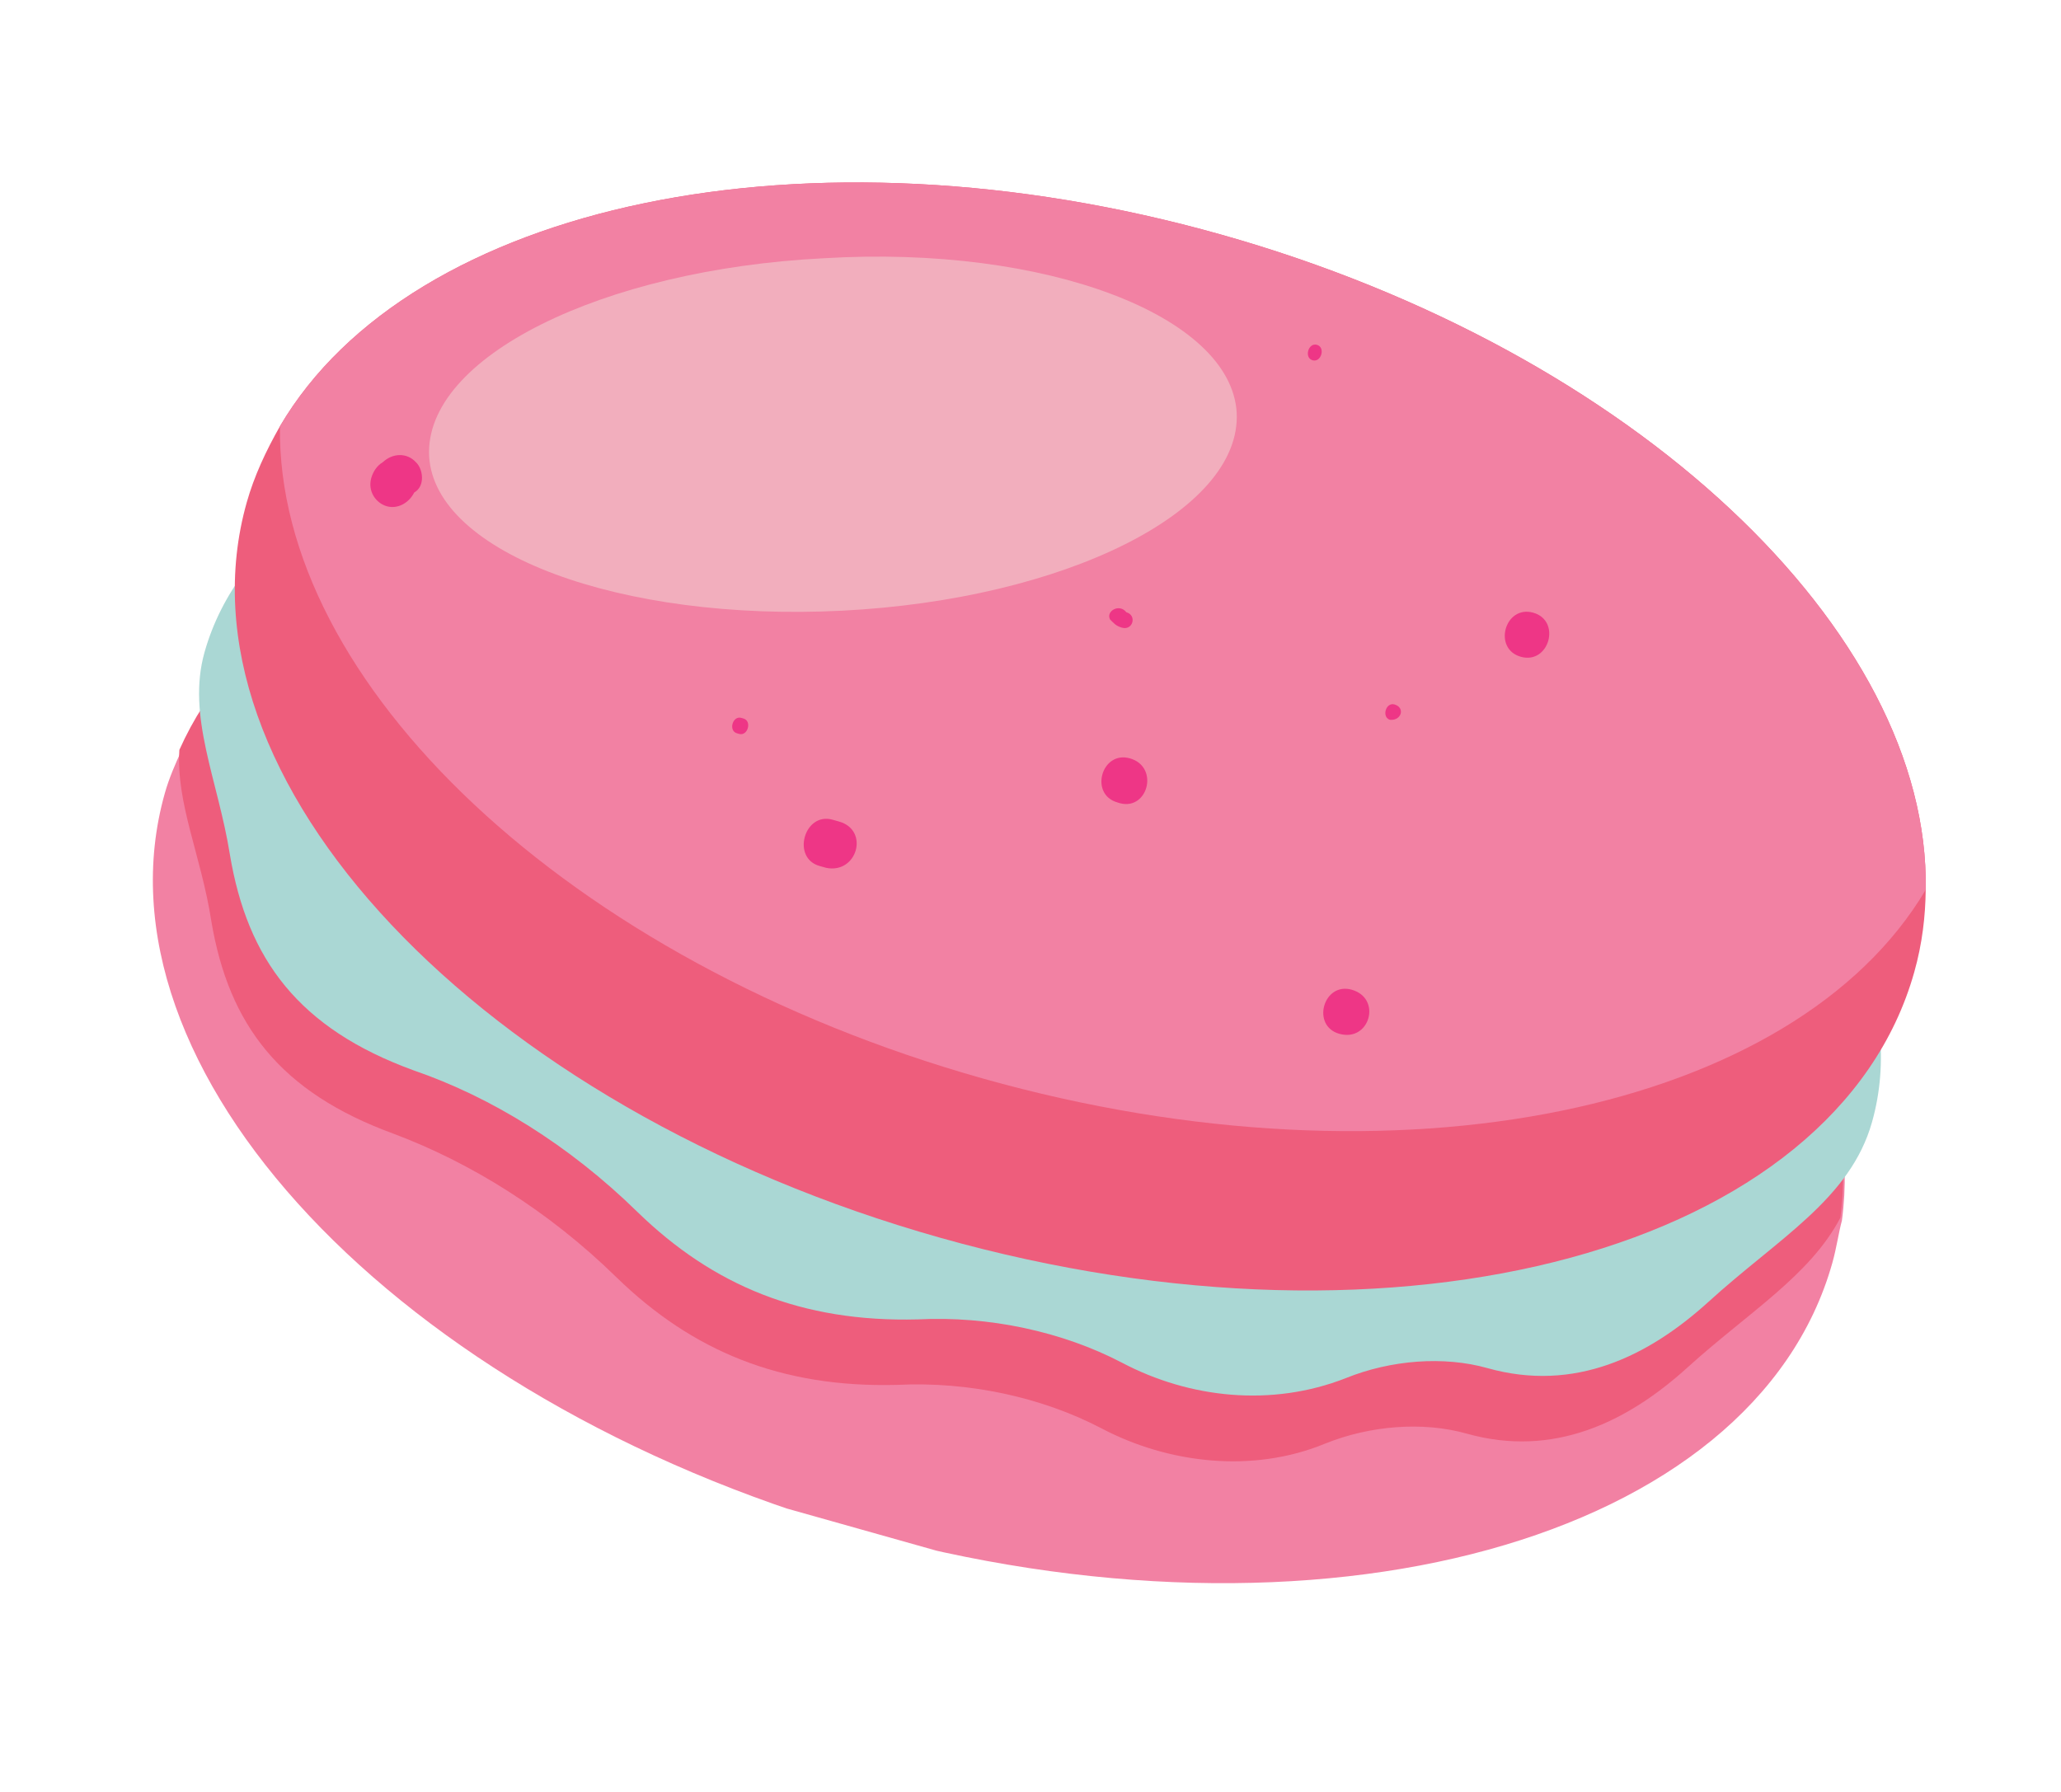 <svg width="69" height="60" viewBox="0 0 69 60" fill="none" xmlns="http://www.w3.org/2000/svg">
<g clip-path="url(#clip0_461_2351)">
<path d="M61.343 42.292C58.724 51.589 44.125 55.6 28.727 51.262C13.277 46.83 2.918 35.788 5.517 26.564C5.662 26.047 5.881 25.552 6.078 25.129C9.73 16.919 23.59 13.576 38.185 17.688C52.781 21.8 62.857 31.886 61.665 40.869C61.562 41.238 61.489 41.775 61.343 42.292Z" fill="#F281A3"/>
<path d="M61.613 40.775C60.593 42.718 58.509 43.962 56.499 45.785C54.489 47.608 52.02 48.824 49.101 48.002C47.641 47.591 45.869 47.729 44.358 48.339C41.952 49.333 39.127 49.015 36.864 47.82C34.872 46.781 32.423 46.25 30.026 46.371C26.138 46.471 23.177 45.238 20.642 42.772C18.358 40.536 15.74 38.922 13.175 37.961C9.391 36.576 7.659 34.336 7.072 30.826C6.737 28.66 5.892 26.909 6.005 25.109C9.657 16.899 23.517 13.556 38.112 17.668C52.728 21.706 62.804 31.792 61.613 40.775Z" fill="#EE5D7C"/>
<path d="M62.674 37.569C61.946 40.152 59.529 41.462 57.196 43.592C55.186 45.415 52.717 46.631 49.797 45.809C48.338 45.398 46.566 45.535 45.055 46.145C42.575 47.119 39.824 46.822 37.561 45.627C35.569 44.588 33.12 44.057 30.722 44.178C26.835 44.278 23.874 43.045 21.339 40.579C19.055 38.342 16.437 36.729 13.851 35.841C9.994 34.436 8.283 32.122 7.696 28.612C7.298 26.11 6.244 23.981 6.847 21.841C9.092 13.872 23.379 10.968 38.777 15.306C54.175 19.644 64.919 29.6 62.674 37.569Z" fill="#AAD7D4"/>
<path d="M64.087 32.551C61.468 41.849 46.889 45.786 31.491 41.448C16.02 37.089 5.662 26.047 8.26 16.824C8.51 15.938 8.905 15.094 9.374 14.27C13.756 6.823 27.012 3.947 40.877 7.854C54.742 11.76 64.62 21.153 64.471 29.792C64.461 30.666 64.358 31.592 64.087 32.551Z" fill="#EE5D7C"/>
<path d="M64.471 29.792C60.109 37.165 46.854 40.041 32.915 36.115C18.977 32.188 9.245 22.836 9.373 14.27C13.756 6.823 27.011 3.947 40.877 7.853C54.742 11.76 64.62 21.153 64.471 29.792Z" fill="#F281A3"/>
<path d="M41.403 13.816C41.572 17.129 35.623 20.072 28.192 20.448C20.761 20.823 14.557 18.518 14.367 15.279C14.198 11.966 20.147 9.022 27.578 8.647C35.03 8.197 41.213 10.576 41.403 13.816Z" fill="#F2AEBD"/>
<path d="M46.684 23.587C46.392 23.505 46.247 24.021 46.539 24.103C46.924 24.132 47.049 23.69 46.684 23.587Z" fill="#EE3686"/>
<path d="M51.331 20.515C50.382 20.248 49.966 21.724 50.915 21.991C51.864 22.258 52.279 20.782 51.331 20.515Z" fill="#EE3686"/>
<path d="M37.826 25.392C36.878 25.125 36.462 26.601 37.41 26.868C38.411 27.23 38.848 25.68 37.826 25.392Z" fill="#EE3686"/>
<path d="M24.89 24.058L24.818 24.037C24.526 23.955 24.38 24.471 24.672 24.553L24.745 24.574C25.037 24.656 25.182 24.14 24.89 24.058Z" fill="#EE3686"/>
<path d="M37.708 20.5C37.635 20.48 37.708 20.5 37.708 20.5C37.478 20.197 37.01 20.463 37.166 20.746C37.291 20.861 37.344 20.955 37.563 21.017C37.927 21.12 38.073 20.603 37.708 20.5Z" fill="#EE3686"/>
<path d="M44.09 11.546C43.798 11.464 43.653 11.981 43.944 12.063C44.236 12.145 44.382 11.629 44.09 11.546Z" fill="#EE3686"/>
<path d="M28.093 27.509L27.874 27.447C26.925 27.18 26.489 28.729 27.438 28.996L27.657 29.058C28.699 29.272 29.115 27.796 28.093 27.509Z" fill="#EE3686"/>
<path d="M13.919 15.471C13.616 15.147 13.137 15.171 12.814 15.478C12.627 15.585 12.491 15.786 12.429 16.007C12.304 16.45 12.586 16.848 12.951 16.951C13.316 17.053 13.691 16.84 13.867 16.492C14.243 16.279 14.169 15.701 13.919 15.471Z" fill="#EE3686"/>
<path d="M45.254 33.139C44.305 32.872 43.889 34.348 44.838 34.615C45.859 34.903 46.275 33.427 45.254 33.139Z" fill="#EE3686"/>
</g>
<defs>
<clipPath id="clip0_461_2351">
<rect width="58" height="45" fill="white" transform="translate(13) rotate(15.734)"/>
</clipPath>
</defs>
</svg>
